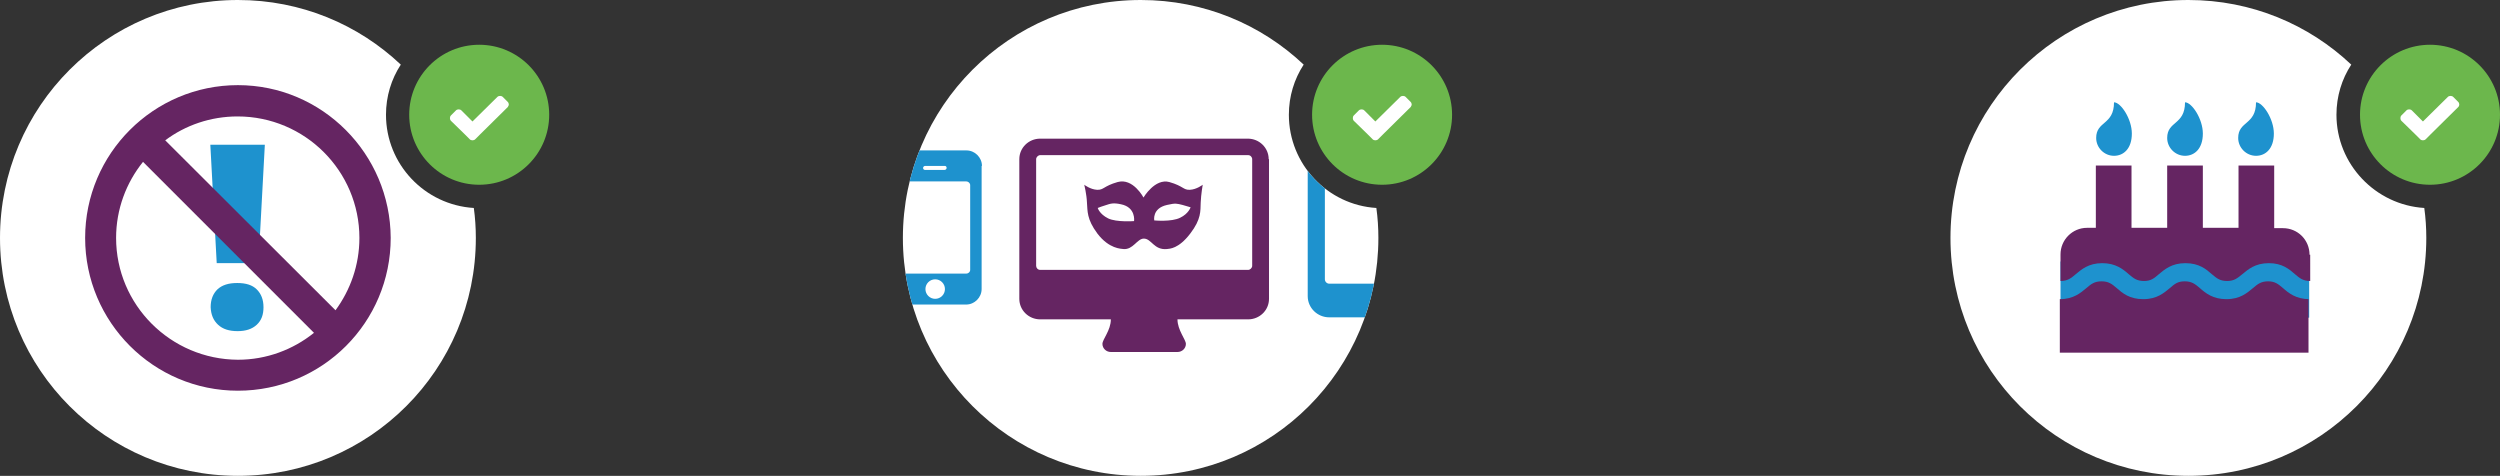 <?xml version="1.0" encoding="utf-8"?>
<!-- Generator: Adobe Illustrator 19.0.0, SVG Export Plug-In . SVG Version: 6.00 Build 0)  -->
<svg version="1.1" id="Layer_1" xmlns="http://www.w3.org/2000/svg" xmlns:xlink="http://www.w3.org/1999/xlink" x="0px" y="0px"
	 viewBox="-474.8 326.3 742.9 141.4" style="enable-background:new -474.8 326.3 742.9 141.4;" xml:space="preserve">
<rect x="-474.8" y="326.3" width="742.9" height="141.4" fill="#333333" stroke="none"/>
<style type="text/css">
	.st0{fill:#FFFFFF;}
	.st1{fill:#1E92CE;}
	.st2{fill:#652562;}
	.st3{fill:#6CB74C;}
	.st4{clip-path:url(#SVGID_2_);fill:#1E92CE;}
	.st5{clip-path:url(#SVGID_4_);}
</style>
<g>
	<path class="st0" d="M-360.1,360.4c0-5.5,1.6-10.6,4.4-14.9c-12.6-11.9-29.6-19.2-48.4-19.2c-39,0-70.7,31.6-70.7,70.7
		s31.6,70.7,70.7,70.7s70.7-31.6,70.7-70.7c0-3-0.2-6-0.6-8.9C-348.6,387.2-360.1,375.1-360.1,360.4z"/>
	<path class="st1" d="M-396.1,369.3h-16.2l1.9,35.2h12.4L-396.1,369.3z M-410,422.8c1.4,1.3,3.3,1.9,5.8,1.9c2.4,0,4.3-0.6,5.7-1.9
		c1.4-1.3,2-3,2-5.2c0-2.3-0.7-4-2-5.3c-1.3-1.3-3.2-1.9-5.8-1.9c-2.6,0-4.5,0.6-5.9,1.9c-1.3,1.3-2,3-2,5.3
		C-412.1,419.8-411.4,421.5-410,422.8z"/>
	<path class="st2" d="M-404.1,351.6c-25,0-45.4,20.3-45.4,45.4c0,25,20.3,45.4,45.4,45.4s45.4-20.3,45.4-45.4
		C-358.8,372-379.1,351.6-404.1,351.6z M-368,397c0,8.1-2.7,15.5-7.1,21.5l-50.6-50.5c6-4.5,13.5-7.1,21.5-7.1
		C-384.2,360.9-368,377.1-368,397z M-440.3,397c0-8.5,3-16.4,8-22.6l50.8,50.8c-6.2,5-14.1,8-22.6,8
		C-424.1,433.1-440.3,416.9-440.3,397z"/>
	<g>
		<circle class="st3" cx="-332.4" cy="360.4" r="20.8"/>
		<path class="st0" d="M-323.6,357.4c0-0.3-0.1-0.6-0.3-0.8l-1.5-1.5c-0.2-0.2-0.5-0.3-0.8-0.3c-0.3,0-0.6,0.1-0.8,0.3l-7.4,7.3
			l-3.3-3.3c-0.2-0.2-0.5-0.3-0.8-0.3c-0.3,0-0.6,0.1-0.8,0.3l-1.5,1.5c-0.2,0.2-0.3,0.5-0.3,0.8c0,0.3,0.1,0.6,0.3,0.8l4.1,4
			l1.5,1.5c0.2,0.2,0.5,0.3,0.8,0.3c0.3,0,0.6-0.1,0.8-0.3l1.5-1.5l8.2-8.1C-323.8,357.9-323.6,357.6-323.6,357.4z"/>
	</g>
</g>
<g>
	<path class="st0" d="M-91.8,360.4c0-5.5,1.6-10.6,4.4-14.9c-12.6-11.9-29.6-19.2-48.4-19.2c-39.1,0-70.7,31.7-70.7,70.7
		s31.6,70.7,70.7,70.7S-65.2,436-65.2,397c0-3-0.2-6-0.6-8.9C-80.3,387.2-91.8,375.1-91.8,360.4z"/>
	<g>
		<circle class="st3" cx="-64.1" cy="360.4" r="20.8"/>
		<path class="st0" d="M-55.3,357.4c0-0.3-0.1-0.6-0.3-0.8l-1.5-1.5c-0.2-0.2-0.5-0.3-0.8-0.3s-0.6,0.1-0.8,0.3l-7.4,7.3l-3.3-3.3
			c-0.2-0.2-0.5-0.3-0.8-0.3s-0.6,0.1-0.8,0.3l-1.5,1.5c-0.2,0.2-0.3,0.5-0.3,0.8c0,0.3,0.1,0.6,0.3,0.8l4.1,4l1.5,1.5
			c0.2,0.2,0.5,0.3,0.8,0.3s0.6-0.1,0.8-0.3l1.5-1.5l8.2-8.1C-55.5,357.9-55.3,357.6-55.3,357.4z"/>
	</g>
	<g>
		<path class="st2" d="M-102.7,405.3c0,0.6-0.6,1.2-1.2,1.2h-61.8c-0.7,0-1.2-0.6-1.2-1.2v-31.7c0-0.6,0.6-1.2,1.2-1.2h61.8
			c0.7,0,1.2,0.6,1.2,1.2C-102.7,373.6-102.7,405.3-102.7,405.3z M-97.8,373.6c0-3.4-2.8-6.1-6.2-6.1h-61.7c-3.4,0-6.2,2.7-6.2,6.1
			v41.5c0,3.4,2.8,6.1,6.2,6.1h21c0,3.3-2.5,5.9-2.5,7.3c0,1.3,1.1,2.4,2.5,2.4h19.8c1.4,0,2.5-1.1,2.5-2.4c0-1.3-2.5-4.1-2.5-7.3
			h21c3.4,0,6.2-2.7,6.2-6.1v-41.5H-97.8z"/>
		<path class="st2" d="M-118,386.5c-0.1,2.5,0.2,4.9-3.1,9.2c-3.5,4.6-6.2,4.5-6.9,4.6c-3.9,0.4-4.6-3.1-6.9-3.1
			c-2,0-3.2,3.4-6.1,3.1c-0.6-0.1-4.2,0-7.7-4.6c-3.2-4.3-2.9-6.7-3.1-9.2c-0.1-2.5-0.8-5.3-0.8-5.3s1.8,1.4,3.8,1.5
			s1.9-1.1,6.1-2.3c4.6-1.3,7.7,4.6,7.7,4.6s3.4-5.8,7.7-4.6c4.2,1.2,4.1,2.4,6.1,2.3s3.8-1.5,3.8-1.5S-117.9,384-118,386.5z
			 M-141.7,387c-2.3-0.5-3.1-0.2-4.6,0.3c-1.6,0.5-0.9,0.3-2.3,0.8c0,0,0.5,1.8,3.1,3.1c2.5,1.2,7.7,0.8,7.7,0.8
			S-137.2,387.9-141.7,387z M-123.4,387.2c-1.7-0.4-2-0.6-4.6,0c-4.5,1-3.8,4.6-3.8,4.6s5.1,0.5,7.7-0.8c2.5-1.2,3.1-3.1,3.1-3.1
			S-122.3,387.5-123.4,387.2z"/>
	</g>
	<g>
		<g>
			<defs>
				<path id="SVGID_1_" d="M-91.8,360.4c0-5.5,1.6-10.6,4.4-14.9c-12.6-11.9-29.6-19.2-48.4-19.2c-39.1,0-70.7,31.7-70.7,70.7
					s31.6,70.7,70.7,70.7S-65.2,436-65.2,397c0-3-0.2-6-0.6-8.9C-80.3,387.2-91.8,375.1-91.8,360.4z"/>
			</defs>
			<clipPath id="SVGID_2_">
				<use xlink:href="#SVGID_1_"  style="overflow:visible;"/>
			</clipPath>
			<path class="st4" d="M-194,412.2c0,1.6-1.3,2.9-2.9,2.9c-1.6,0-2.9-1.3-2.9-2.9s1.3-2.9,2.9-2.9
				C-195.3,409.3-194,410.6-194,412.2z M-186.5,406.5c0,0.6-0.5,1.1-1.2,1.1h-18.5c-0.6,0-1.2-0.5-1.2-1.1v-25.2
				c0-0.6,0.5-1.1,1.2-1.1h18.5c0.6,0,1.2,0.5,1.2,1.1V406.5z M-193.5,376.2c0,0.3-0.3,0.6-0.6,0.6h-5.8c-0.3,0-0.6-0.2-0.6-0.6
				c0-0.3,0.3-0.6,0.6-0.6h5.9C-193.7,375.6-193.5,375.9-193.5,376.2z M-183,375.6c0-2.5-2.1-4.6-4.6-4.6h-18.6
				c-2.5,0-4.6,2.1-4.6,4.6v36.6c0,2.5,2.1,4.6,4.6,4.6h18.5c2.5,0,4.6-2.1,4.6-4.6v-36.6H-183z"/>
		</g>
		<g>
			<defs>
				<path id="SVGID_3_" d="M-91.8,360.4c0-5.5,1.6-10.6,4.4-14.9c-12.6-11.9-29.6-19.2-48.4-19.2c-39.1,0-70.7,31.7-70.7,70.7
					s31.6,70.7,70.7,70.7S-65.2,436-65.2,397c0-3-0.2-6-0.6-8.9C-80.3,387.2-91.8,375.1-91.8,360.4z"/>
			</defs>
			<clipPath id="SVGID_4_">
				<use xlink:href="#SVGID_3_"  style="overflow:visible;"/>
			</clipPath>
			<g class="st5">
				<path class="st1" d="M-60.6,415.6c0,1.4-1.2,2.5-2.5,2.5c-1.4,0-2.5-1.1-2.5-2.5c0-1.4,1.2-2.5,2.5-2.5S-60.6,414.2-60.6,415.6z
					 M-45.4,409.3c0,0.7-0.6,1.3-1.3,1.3h-33.1c-0.7,0-1.3-0.6-1.3-1.3v-37.7c0-0.7,0.6-1.3,1.3-1.3h33.1c0.7,0,1.3,0.6,1.3,1.3
					L-45.4,409.3L-45.4,409.3z M-40.3,371.6c0-3.5-2.9-6.3-6.4-6.3h-33.1c-3.5,0-6.4,2.8-6.4,6.3v42.7c0,3.5,2.9,6.3,6.4,6.3h33.1
					c3.5,0,6.4-2.8,6.4-6.3L-40.3,371.6L-40.3,371.6z"/>
			</g>
		</g>
	</g>
</g>
<g>
	<path class="st0" d="M219.5,360.4c0-5.5,1.6-10.6,4.4-14.9c-12.6-11.9-29.6-19.2-48.4-19.2c-39,0-70.7,31.6-70.7,70.7
		s31.6,70.7,70.7,70.7s70.7-31.7,70.7-70.7c0-3-0.2-6-0.6-8.9C231.1,387.2,219.5,375.1,219.5,360.4z"/>
	<g>
		<circle class="st3" cx="247.3" cy="360.4" r="20.8"/>
		<path class="st0" d="M256,357.4c0-0.3-0.1-0.6-0.3-0.8l-1.5-1.5c-0.2-0.2-0.5-0.3-0.8-0.3s-0.6,0.1-0.8,0.3l-7.4,7.3l-3.3-3.3
			c-0.2-0.2-0.5-0.3-0.8-0.3s-0.6,0.1-0.8,0.3l-1.5,1.5c-0.2,0.2-0.3,0.5-0.3,0.8c0,0.3,0.1,0.6,0.3,0.8l4.1,4l1.5,1.5
			c0.2,0.2,0.5,0.3,0.8,0.3s0.6-0.1,0.8-0.3l1.5-1.5l8.2-8.1C255.9,357.9,256,357.6,256,357.4z"/>
	</g>
	<g>
		<path class="st1" d="M137.5,404h73.9v16.7h-73.9V404z"/>
		<path class="st2" d="M211.5,415.2c-4,0-6.2-1.8-7.9-3.3c-1.4-1.2-2.4-2-4.4-2c-2.1,0-3.1,0.8-4.5,2c-1.7,1.4-3.8,3.3-7.9,3.3
			c-4,0-6.2-1.8-7.9-3.3c-1.4-1.2-2.4-2-4.5-2s-3,0.8-4.4,2c-1.7,1.4-3.8,3.3-7.9,3.3s-6.2-1.8-7.9-3.3c-1.4-1.2-2.4-2-4.5-2
			s-3.1,0.8-4.5,2c-1.7,1.4-3.8,3.3-7.9,3.3v15.9h73.9v-15.9H211.5z M211.5,402c0-4.4-3.5-7.9-7.9-7.9H201v-18.6h-10.6V394h-10.6
			v-18.5h-10.6V394h-10.6v-18.5H148V394h-2.6c-4.4,0-7.9,3.6-7.9,7.9v7.9c2.1,0,3.1-0.8,4.5-2c1.7-1.4,3.8-3.3,7.9-3.3
			c4,0,6.2,1.8,7.9,3.3c1.4,1.2,2.4,2,4.5,2s3-0.8,4.4-2c1.7-1.4,3.8-3.3,7.9-3.3s6.2,1.8,7.9,3.3c1.4,1.2,2.4,2,4.5,2s3-0.8,4.5-2
			c1.7-1.4,3.8-3.3,7.9-3.3c4,0,6.1,1.8,7.8,3.3c1.4,1.2,2.4,2,4.5,2V402H211.5z"/>
		<path class="st1" d="M158.7,366c0-4.4-3.3-9.3-5.3-9.3c0,6.8-5.3,5.5-5.3,10.6c0,2.9,2.4,5.3,5.3,5.3
			C156.3,372.6,158.7,370.4,158.7,366z M179.8,366c0-4.4-3.3-9.3-5.3-9.3c0,6.8-5.3,5.5-5.3,10.6c0,2.9,2.4,5.3,5.3,5.3
			S179.8,370.4,179.8,366z M200.9,366c0-4.4-3.3-9.3-5.3-9.3c0,6.8-5.3,5.5-5.3,10.6c0,2.9,2.4,5.3,5.3,5.3S200.9,370.4,200.9,366z"
			/>
	</g>
</g>
</svg>
